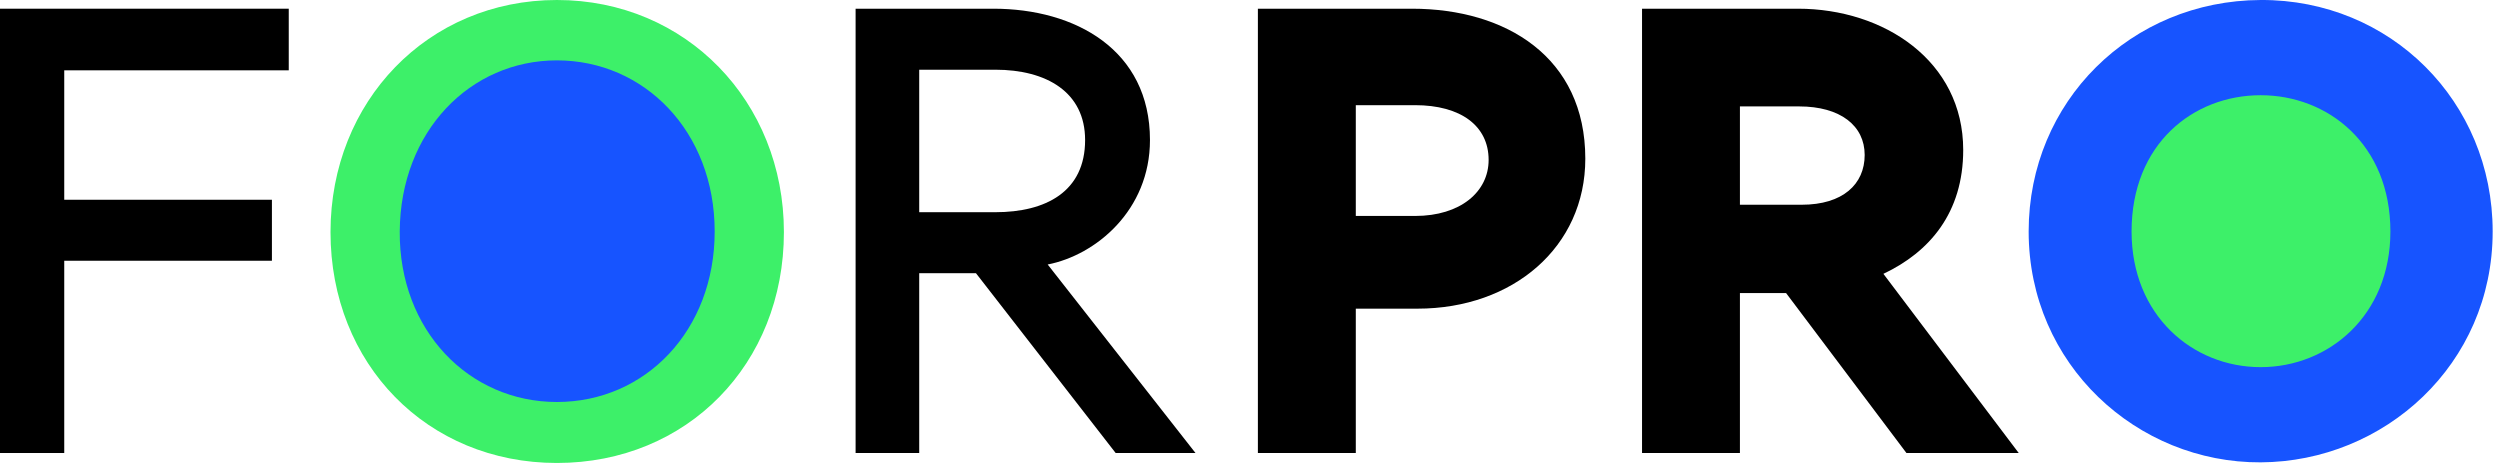 <svg width="162" height="30" viewBox="0 0 162 30" fill="none" xmlns="http://www.w3.org/2000/svg">
<g clip-path="url(#clip0_22_106)">
<path d="M36.085 26.745C29.936 26.745 25.051 21.808 25.094 14.982C25.138 8.069 30.022 3.175 36.085 3.175C42.191 3.175 47.12 8.069 47.12 14.982C47.12 21.808 42.279 26.745 36.085 26.745Z" fill="#1754FF"/>
<path d="M146.472 26.028C140.774 26.028 136.247 21.391 136.287 14.981C136.329 8.488 140.854 3.891 146.472 3.891C152.13 3.891 156.696 8.488 156.696 14.981C156.696 21.391 152.21 26.028 146.472 26.028Z" fill="#3DF069"/>
<path d="M36.087 26.049C30.389 26.049 25.862 21.412 25.903 15.002C25.943 8.509 30.469 3.912 36.087 3.912C41.745 3.912 46.311 8.509 46.311 15.002C46.311 21.412 41.826 26.049 36.087 26.049ZM36.087 0C27.721 0 21.417 6.573 21.417 15.042C21.417 23.588 27.681 30 36.087 30C44.533 30 50.797 23.588 50.797 15.042C50.797 6.573 44.453 0 36.087 0Z" fill="#3DF069"/>
<path d="M0 0.564V29.355H4.163V16.896H17.62V12.944H4.163V4.557H18.711V0.564H0Z" fill="black"/>
<path d="M116.749 13.267H112.747V6.896H116.587C119.255 6.896 120.831 8.146 120.831 10.041C120.831 11.937 119.416 13.267 116.749 13.267ZM127.216 9.718C127.216 3.952 122.084 0.564 116.506 0.564H106.404V29.355H112.747V18.992H115.739L123.538 29.355H130.813L122.044 17.744C125.034 16.332 127.216 13.792 127.216 9.718Z" fill="black"/>
<path d="M59.565 13.751V4.517H64.495C67.809 4.517 70.315 5.968 70.315 9.074C70.315 12.421 67.769 13.751 64.495 13.751H59.565ZM74.518 9.074C74.518 3.226 69.668 0.564 64.374 0.564H55.443V29.355H59.565V17.703H63.242L72.295 29.355H77.468L67.89 17.139C71.002 16.534 74.518 13.63 74.518 9.074Z" fill="black"/>
<path d="M146.492 23.791C142.087 23.791 138.126 20.444 138.126 15.001C138.126 9.315 142.128 6.17 146.492 6.17C150.857 6.17 154.898 9.356 154.898 15.001C154.898 20.444 150.896 23.791 146.492 23.791ZM146.492 0C138.085 0.04 131.457 6.573 131.457 15.001C131.457 23.629 138.49 30 146.492 29.96C154.493 29.92 161.525 23.629 161.525 15.001C161.525 6.573 154.898 -0.041 146.492 0Z" fill="#1754FF"/>
<path d="M91.695 13.994H87.856V6.815H91.695C94.646 6.815 96.463 8.146 96.463 10.364C96.463 12.421 94.646 13.994 91.695 13.994ZM91.493 0.564H81.511V29.355H87.856V20.001H91.857C98.04 20.001 102.728 16.01 102.728 10.283C102.728 3.71 97.595 0.564 91.493 0.564Z" fill="black"/>
</g>
<defs>
<clipPath id="clip0_22_106">
<rect width="161.525" height="30" fill="white"/>
</clipPath>
</defs>
</svg>
